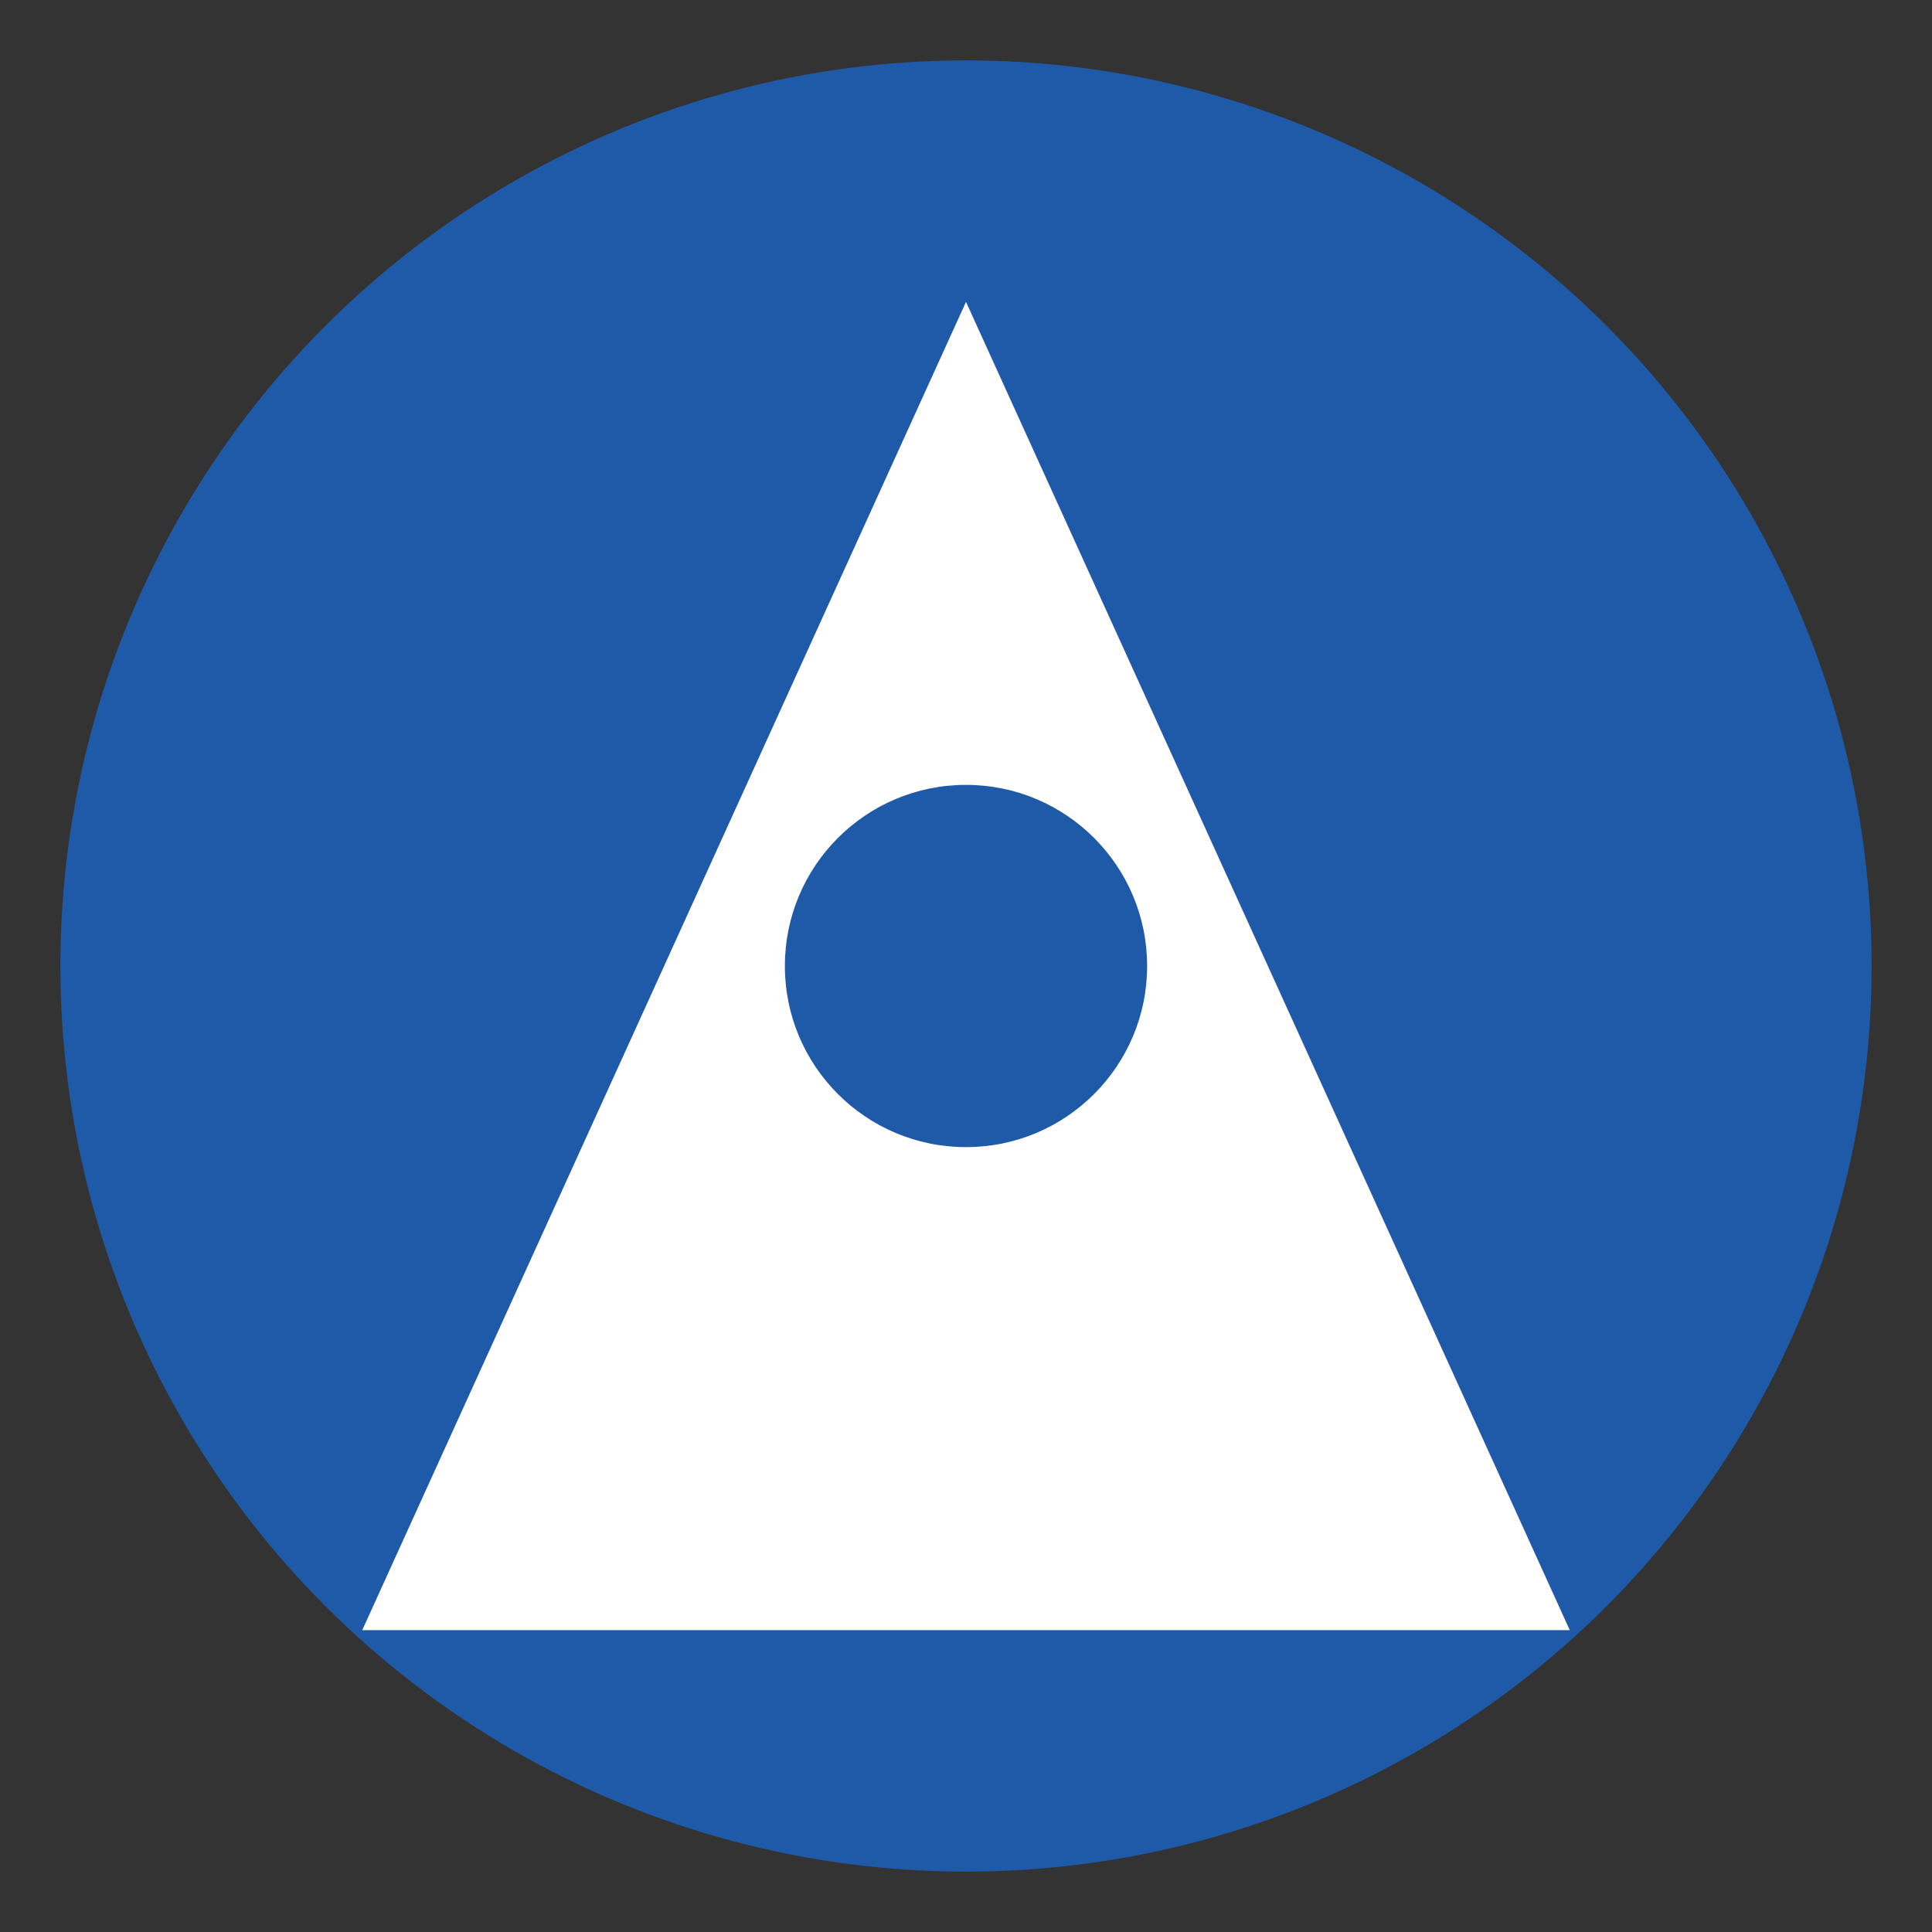 <svg viewBox="0 0 32 32" xmlns="http://www.w3.org/2000/svg">
  <rect x="0" y="0" width="32" height="32" fill="#333333" stroke="none"/>
  <circle cx="16" cy="16" r="15" fill="#1E5AA8"/>
  <path d="M16 5 L26 27 H6 Z" fill="white"/>
  <circle cx="16" cy="16" r="3" fill="#1E5AA8"/>
</svg>